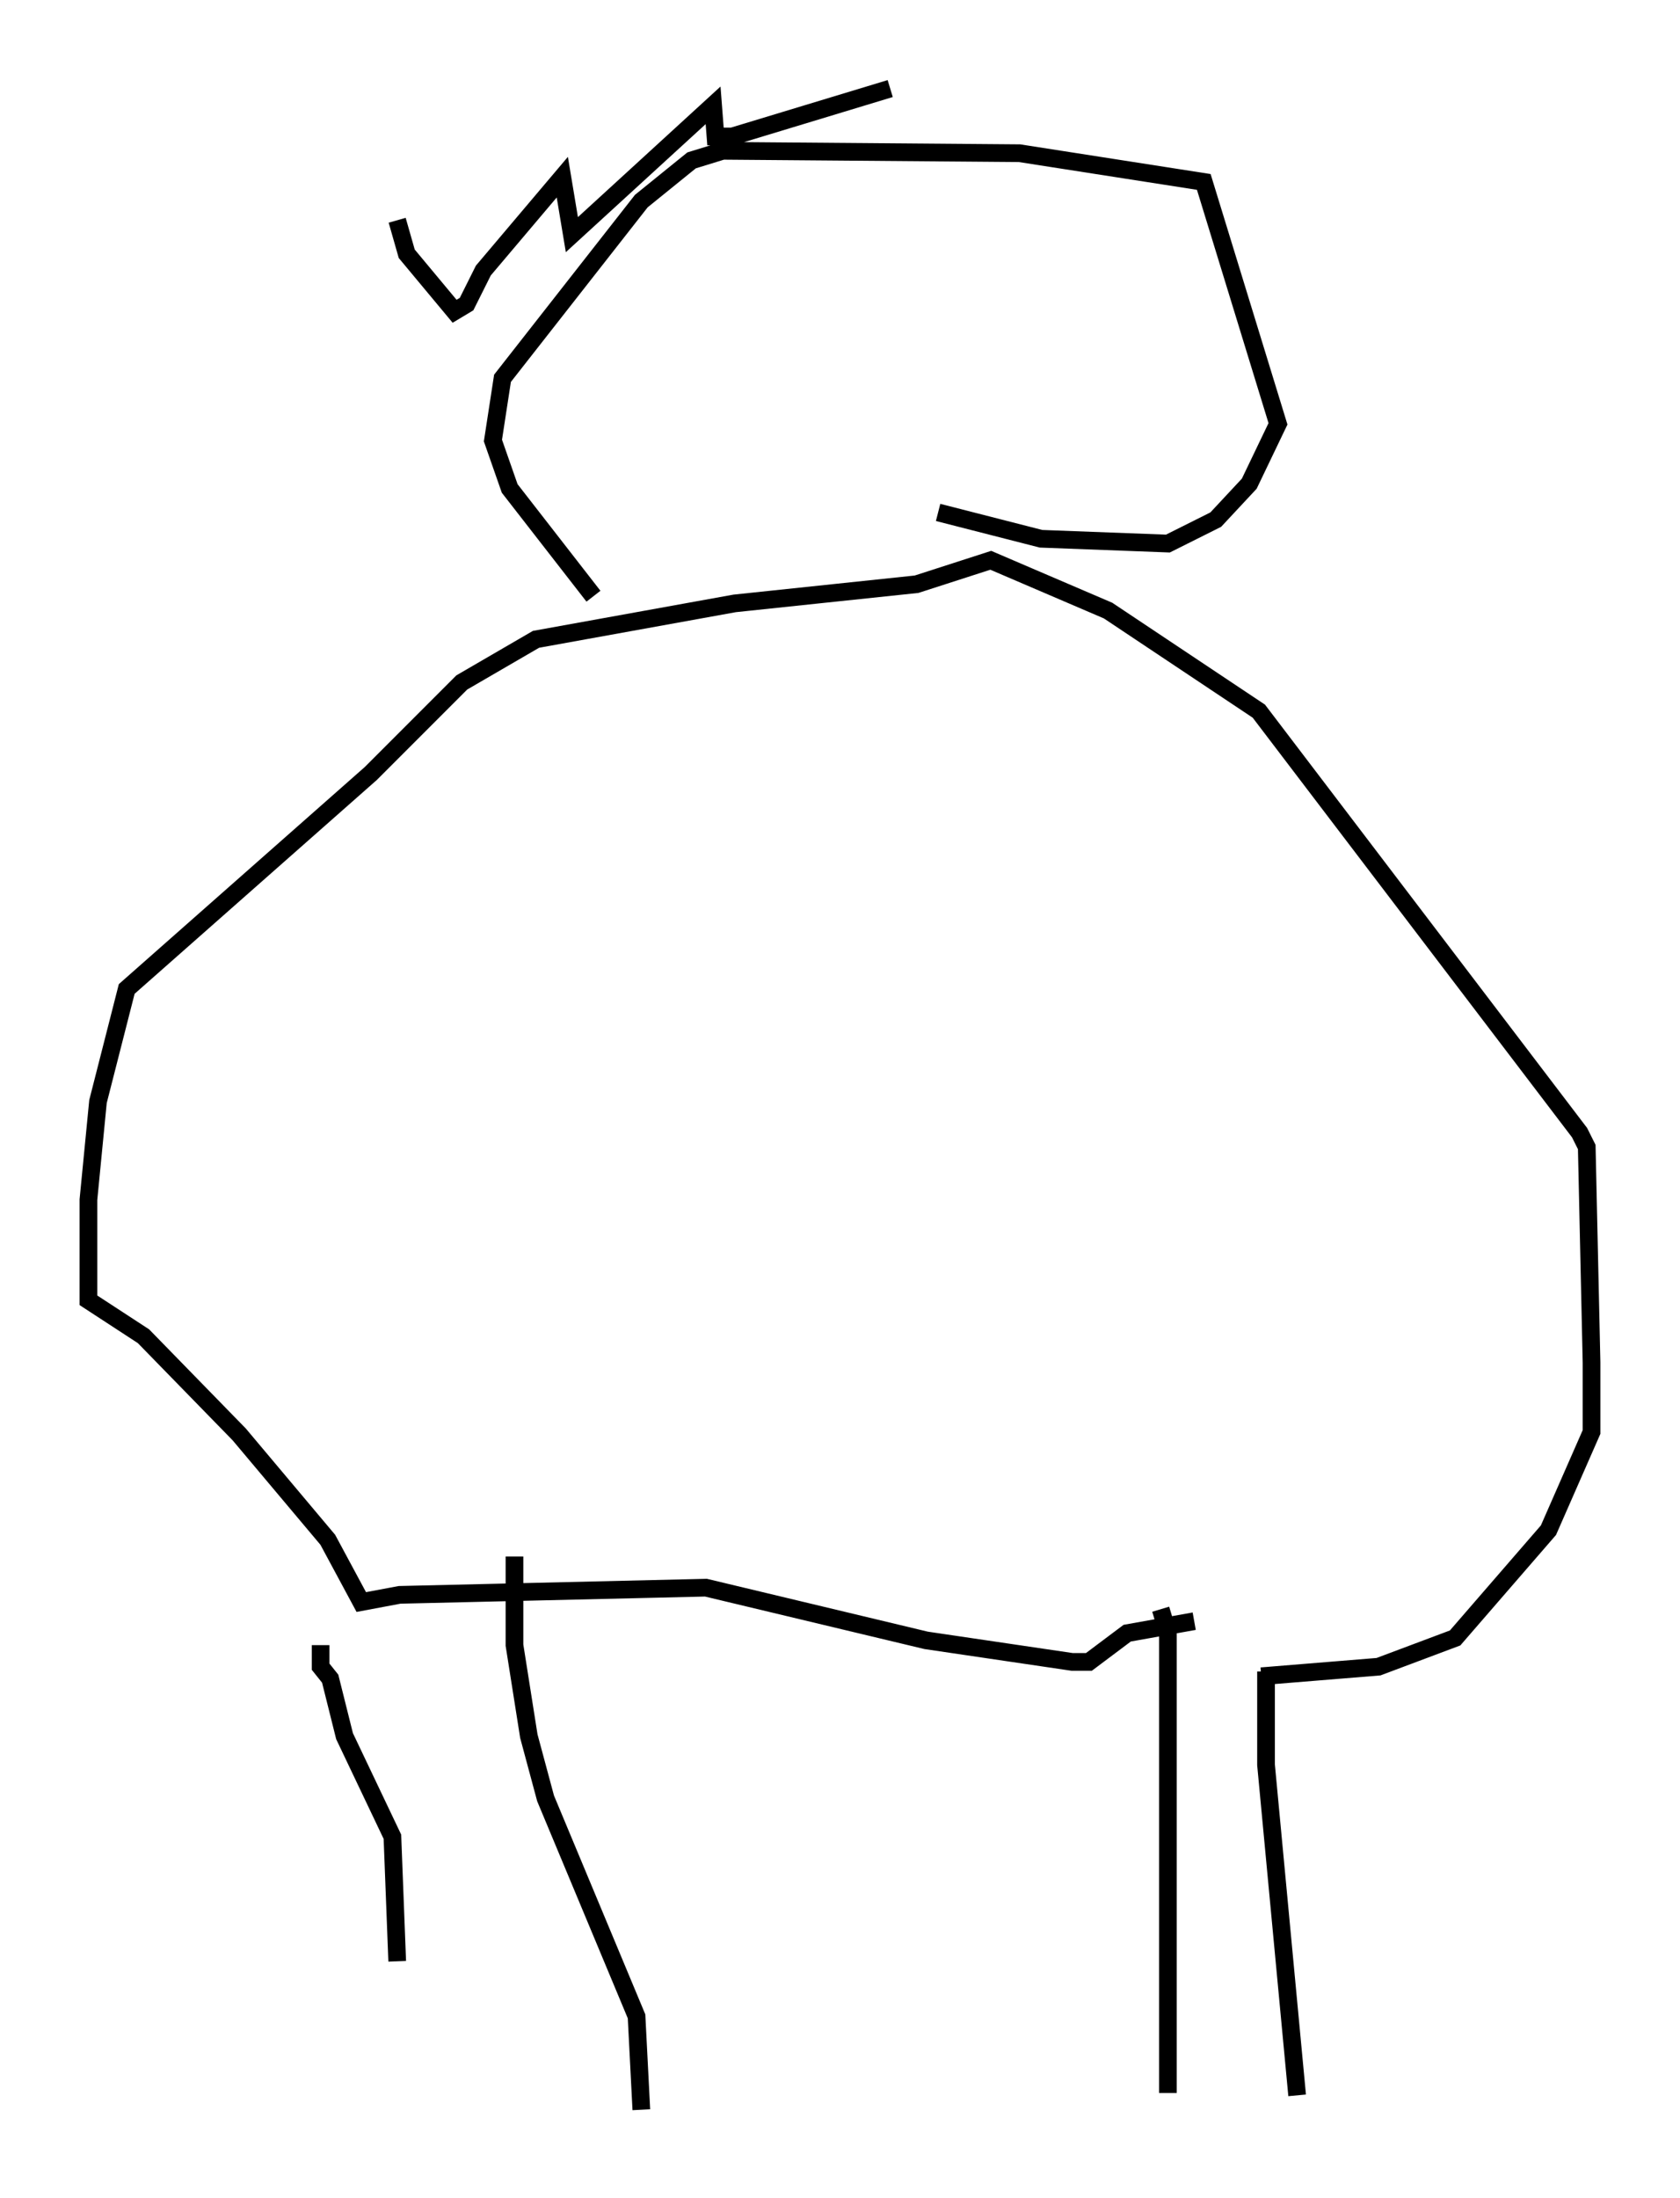 <?xml version="1.0" encoding="utf-8" ?>
<svg baseProfile="full" height="124.207" version="1.1" width="94.979" xmlns="http://www.w3.org/2000/svg" xmlns:ev="http://www.w3.org/2001/xml-events" xmlns:xlink="http://www.w3.org/1999/xlink"><defs /><rect fill="white" height="124.207" width="94.979" x="0" y="0" /><path d="M24.08, 118.26 m-1.624, -7.442 l-0.271, -7.036 -2.706, -5.683 l-0.812, -3.248 -0.541, -0.677 l0.0, -1.218 m18.132, 26.251 l-0.271, -5.277 -5.142, -12.314 l-0.947, -3.518 -0.812, -5.142 l0.0, -5.007 m36.941, 30.311 l0.0, -25.981 -0.406, -1.353 m7.713, 27.469 l-1.759, -18.674 0.0, -5.277 m-0.271, 0.271 l6.631, -0.541 4.33, -1.624 l5.277, -6.089 2.436, -5.548 l0.0, -3.924 -0.271, -12.178 l-0.406, -0.812 -18.132, -23.816 l-8.525, -5.683 -6.631, -2.842 l-4.195, 1.353 -10.284, 1.083 l-11.231, 2.03 -4.195, 2.436 l-5.142, 5.142 -13.802, 12.178 l-1.624, 6.36 -0.541, 5.548 l0.0, 5.683 3.112, 2.03 l5.413, 5.548 5.007, 5.954 l1.894, 3.518 2.165, -0.406 l17.321, -0.406 12.449, 2.977 l8.254, 1.218 0.947, 0.0 l2.165, -1.624 3.789, -0.677 m-33.964, -57.915 l-4.736, -6.089 -0.947, -2.706 l0.541, -3.518 7.848, -10.013 l2.842, -2.3 1.759, -0.541 l16.779, 0.135 10.419, 1.624 l4.195, 13.667 -1.624, 3.383 l-1.894, 2.03 -2.706, 1.353 l-7.172, -0.271 -5.819, -1.488 m-30.582, -16.509 l0.541, 1.894 2.706, 3.248 l0.677, -0.406 0.947, -1.894 l4.465, -5.277 0.541, 3.248 l7.984, -7.307 0.135, 1.759 l0.947, 0.0 8.931, -2.706 " fill="none" stroke="black" stroke-width="1" /></svg>
